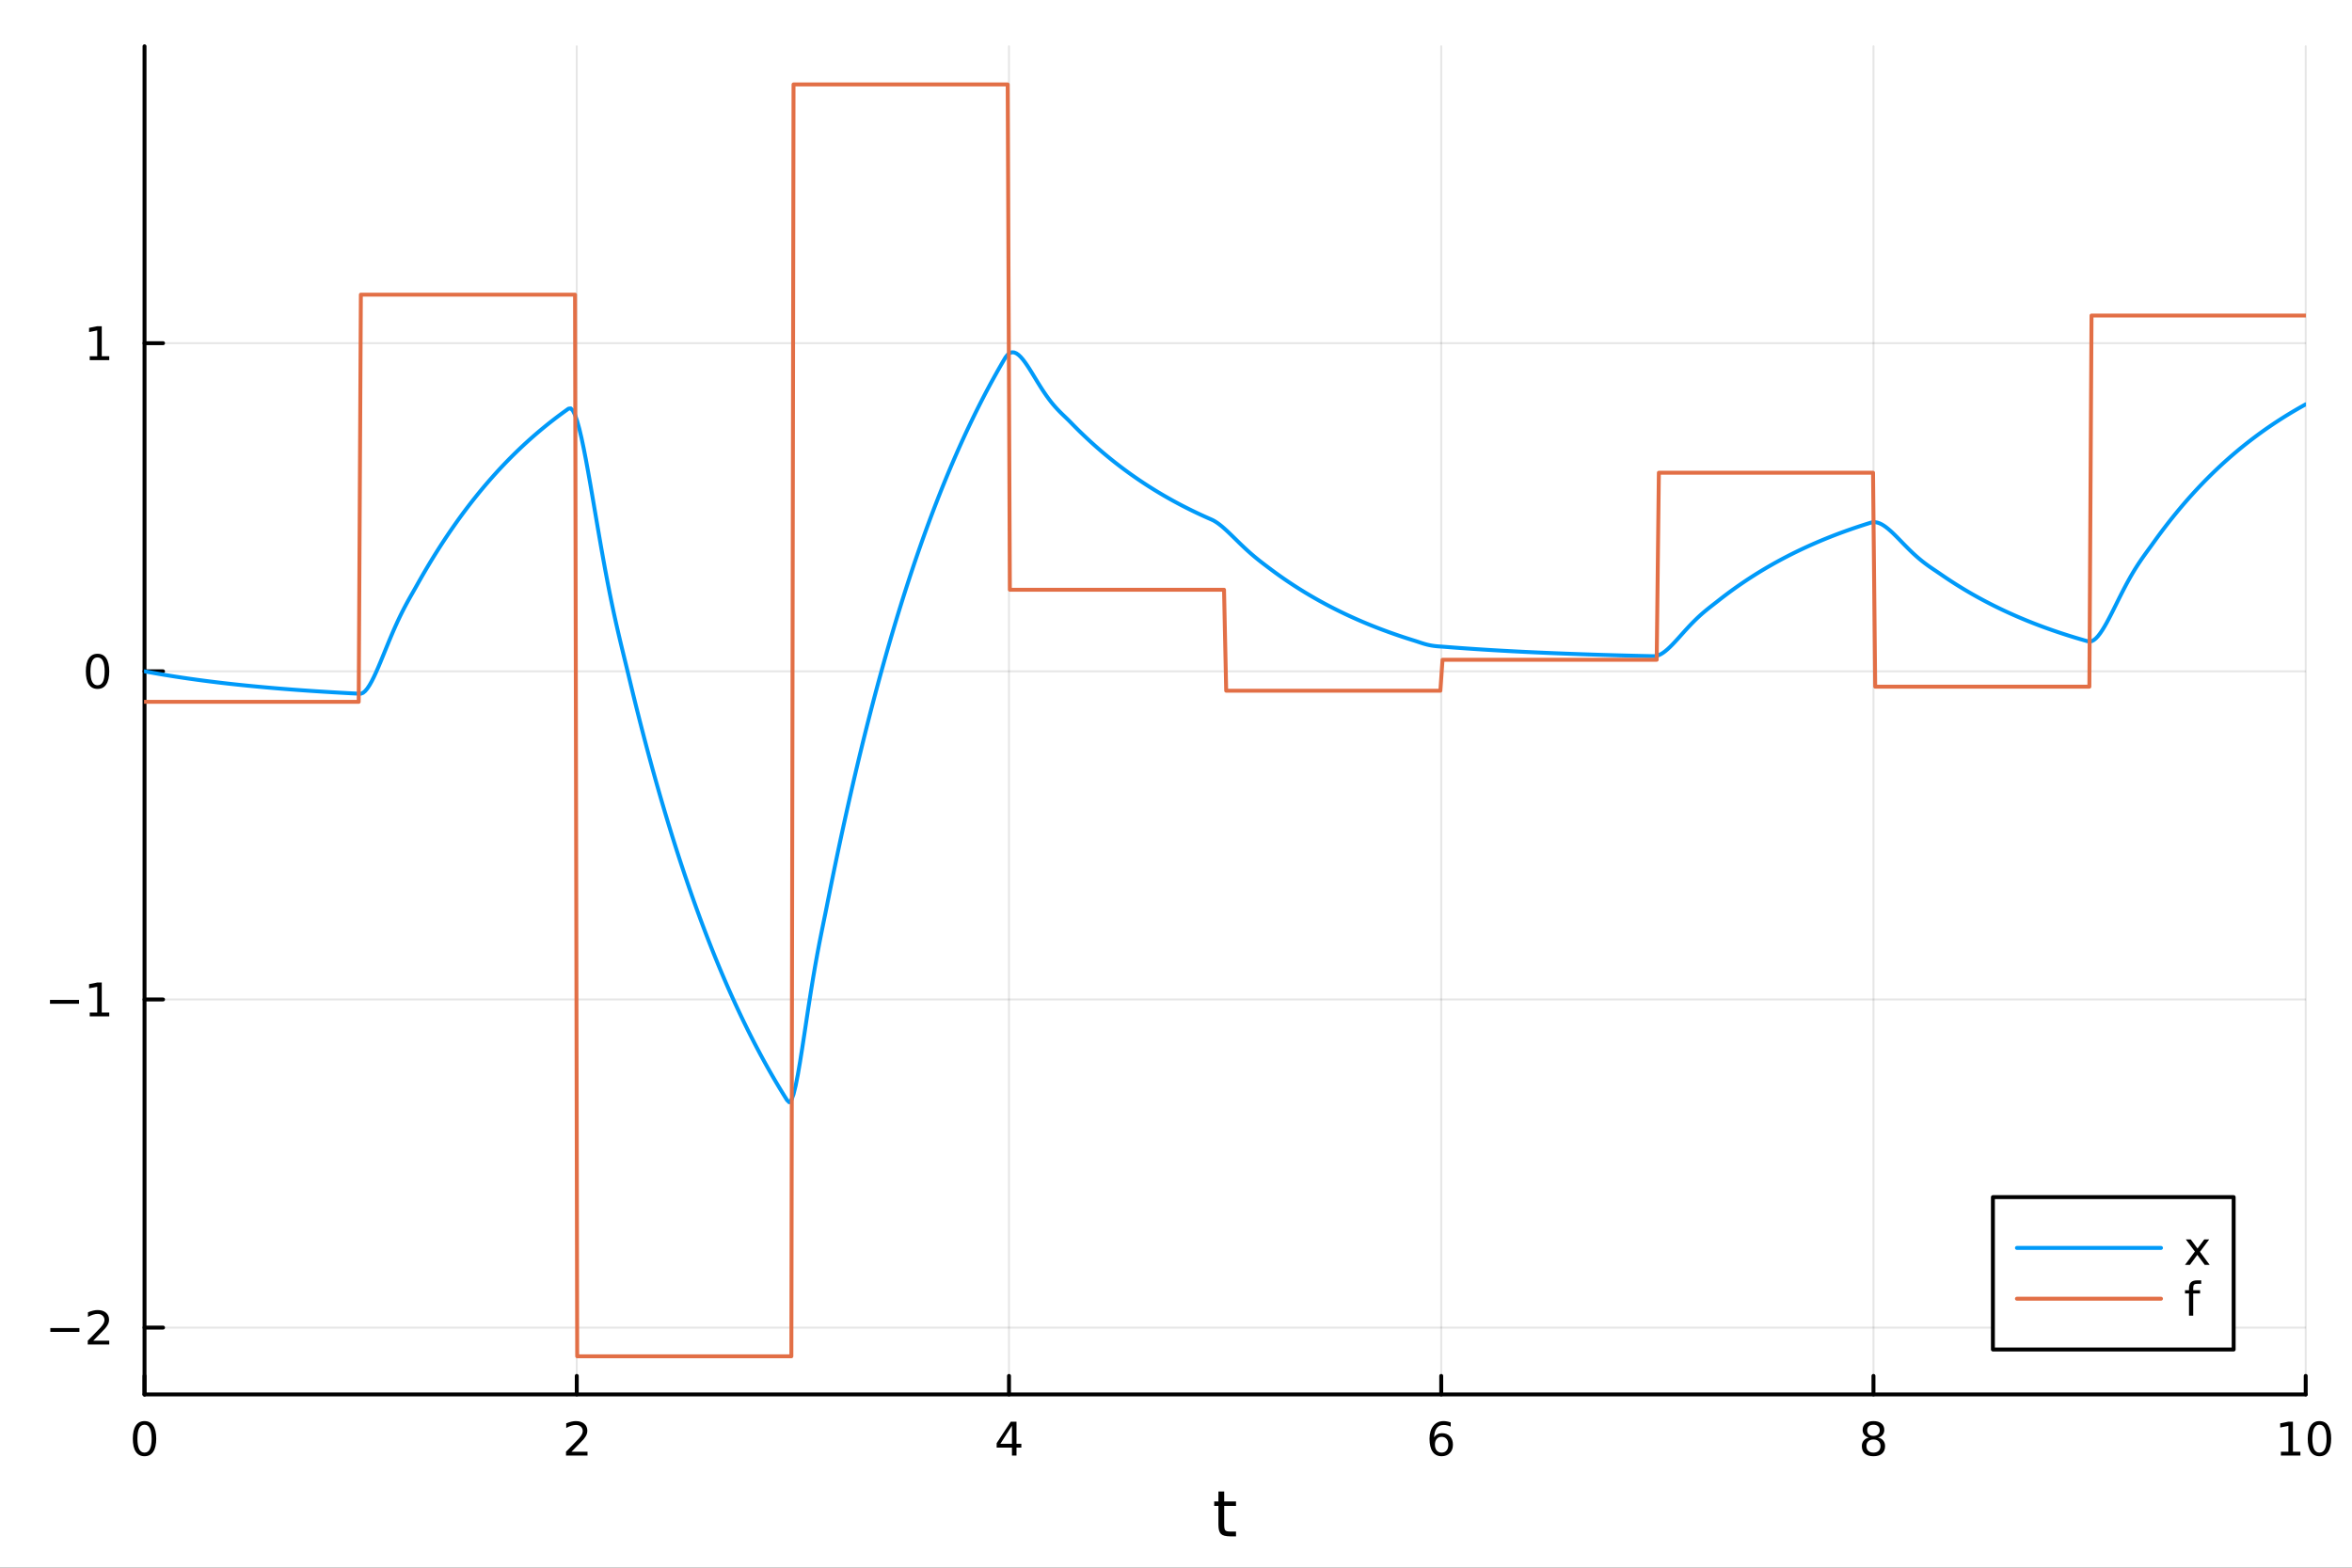 <?xml version="1.0" encoding="utf-8"?>
<svg xmlns="http://www.w3.org/2000/svg" xmlns:xlink="http://www.w3.org/1999/xlink" width="600" height="400" viewBox="0 0 2400 1600">
<rect x="0" y="0" width="2400" height="1600" fill="#333333" stroke="none"/>
<defs>
  <clipPath id="clip280">
    <rect x="0" y="0" width="2400" height="1600"/>
  </clipPath>
</defs>
<path clip-path="url(#clip280)" d="M0 1600 L2400 1600 L2400 0 L0 0  Z" fill="#ffffff" fill-rule="evenodd" fill-opacity="1"/>
<defs>
  <clipPath id="clip281">
    <rect x="480" y="0" width="1681" height="1600"/>
  </clipPath>
</defs>
<path clip-path="url(#clip280)" d="M147.478 1423.18 L2352.76 1423.18 L2352.76 47.244 L147.478 47.244  Z" fill="#ffffff" fill-rule="evenodd" fill-opacity="1"/>
<defs>
  <clipPath id="clip282">
    <rect x="147" y="47" width="2206" height="1377"/>
  </clipPath>
</defs>
<polyline clip-path="url(#clip282)" style="stroke:#000000; stroke-linecap:round; stroke-linejoin:round; stroke-width:2; stroke-opacity:0.1; fill:none" points="147.478,1423.18 147.478,47.244 "/>
<polyline clip-path="url(#clip282)" style="stroke:#000000; stroke-linecap:round; stroke-linejoin:round; stroke-width:2; stroke-opacity:0.1; fill:none" points="588.534,1423.18 588.534,47.244 "/>
<polyline clip-path="url(#clip282)" style="stroke:#000000; stroke-linecap:round; stroke-linejoin:round; stroke-width:2; stroke-opacity:0.1; fill:none" points="1029.59,1423.18 1029.59,47.244 "/>
<polyline clip-path="url(#clip282)" style="stroke:#000000; stroke-linecap:round; stroke-linejoin:round; stroke-width:2; stroke-opacity:0.1; fill:none" points="1470.64,1423.18 1470.64,47.244 "/>
<polyline clip-path="url(#clip282)" style="stroke:#000000; stroke-linecap:round; stroke-linejoin:round; stroke-width:2; stroke-opacity:0.1; fill:none" points="1911.7,1423.18 1911.7,47.244 "/>
<polyline clip-path="url(#clip282)" style="stroke:#000000; stroke-linecap:round; stroke-linejoin:round; stroke-width:2; stroke-opacity:0.1; fill:none" points="2352.76,1423.18 2352.76,47.244 "/>
<polyline clip-path="url(#clip282)" style="stroke:#000000; stroke-linecap:round; stroke-linejoin:round; stroke-width:2; stroke-opacity:0.1; fill:none" points="147.478,1354.96 2352.76,1354.96 "/>
<polyline clip-path="url(#clip282)" style="stroke:#000000; stroke-linecap:round; stroke-linejoin:round; stroke-width:2; stroke-opacity:0.1; fill:none" points="147.478,1020.06 2352.76,1020.06 "/>
<polyline clip-path="url(#clip282)" style="stroke:#000000; stroke-linecap:round; stroke-linejoin:round; stroke-width:2; stroke-opacity:0.1; fill:none" points="147.478,685.161 2352.76,685.161 "/>
<polyline clip-path="url(#clip282)" style="stroke:#000000; stroke-linecap:round; stroke-linejoin:round; stroke-width:2; stroke-opacity:0.1; fill:none" points="147.478,350.26 2352.76,350.26 "/>
<polyline clip-path="url(#clip280)" style="stroke:#000000; stroke-linecap:round; stroke-linejoin:round; stroke-width:4; stroke-opacity:1; fill:none" points="147.478,1423.18 2352.76,1423.18 "/>
<polyline clip-path="url(#clip280)" style="stroke:#000000; stroke-linecap:round; stroke-linejoin:round; stroke-width:4; stroke-opacity:1; fill:none" points="147.478,1423.18 147.478,1404.28 "/>
<polyline clip-path="url(#clip280)" style="stroke:#000000; stroke-linecap:round; stroke-linejoin:round; stroke-width:4; stroke-opacity:1; fill:none" points="588.534,1423.18 588.534,1404.28 "/>
<polyline clip-path="url(#clip280)" style="stroke:#000000; stroke-linecap:round; stroke-linejoin:round; stroke-width:4; stroke-opacity:1; fill:none" points="1029.59,1423.18 1029.59,1404.28 "/>
<polyline clip-path="url(#clip280)" style="stroke:#000000; stroke-linecap:round; stroke-linejoin:round; stroke-width:4; stroke-opacity:1; fill:none" points="1470.64,1423.18 1470.64,1404.28 "/>
<polyline clip-path="url(#clip280)" style="stroke:#000000; stroke-linecap:round; stroke-linejoin:round; stroke-width:4; stroke-opacity:1; fill:none" points="1911.7,1423.18 1911.7,1404.28 "/>
<polyline clip-path="url(#clip280)" style="stroke:#000000; stroke-linecap:round; stroke-linejoin:round; stroke-width:4; stroke-opacity:1; fill:none" points="2352.76,1423.18 2352.76,1404.28 "/>
<path clip-path="url(#clip280)" d="M147.478 1454.1 Q143.867 1454.1 142.038 1457.66 Q140.233 1461.2 140.233 1468.33 Q140.233 1475.44 142.038 1479.01 Q143.867 1482.55 147.478 1482.55 Q151.112 1482.55 152.918 1479.01 Q154.746 1475.44 154.746 1468.33 Q154.746 1461.2 152.918 1457.66 Q151.112 1454.1 147.478 1454.1 M147.478 1450.39 Q153.288 1450.39 156.344 1455 Q159.422 1459.58 159.422 1468.33 Q159.422 1477.06 156.344 1481.67 Q153.288 1486.25 147.478 1486.25 Q141.668 1486.25 138.589 1481.67 Q135.534 1477.06 135.534 1468.33 Q135.534 1459.58 138.589 1455 Q141.668 1450.39 147.478 1450.39 Z" fill="#000000" fill-rule="nonzero" fill-opacity="1" /><path clip-path="url(#clip280)" d="M583.186 1481.64 L599.506 1481.64 L599.506 1485.58 L577.561 1485.58 L577.561 1481.64 Q580.223 1478.89 584.807 1474.26 Q589.413 1469.61 590.594 1468.27 Q592.839 1465.74 593.719 1464.01 Q594.621 1462.25 594.621 1460.56 Q594.621 1457.8 592.677 1456.07 Q590.756 1454.33 587.654 1454.33 Q585.455 1454.33 583.001 1455.09 Q580.571 1455.86 577.793 1457.41 L577.793 1452.69 Q580.617 1451.55 583.071 1450.97 Q585.524 1450.39 587.561 1450.39 Q592.932 1450.39 596.126 1453.08 Q599.32 1455.77 599.32 1460.26 Q599.32 1462.39 598.51 1464.31 Q597.723 1466.2 595.617 1468.8 Q595.038 1469.47 591.936 1472.69 Q588.834 1475.88 583.186 1481.64 Z" fill="#000000" fill-rule="nonzero" fill-opacity="1" /><path clip-path="url(#clip280)" d="M1032.6 1455.09 L1020.79 1473.54 L1032.6 1473.54 L1032.6 1455.09 M1031.37 1451.02 L1037.25 1451.02 L1037.25 1473.54 L1042.18 1473.54 L1042.18 1477.43 L1037.25 1477.43 L1037.25 1485.58 L1032.6 1485.58 L1032.6 1477.43 L1017 1477.43 L1017 1472.92 L1031.37 1451.02 Z" fill="#000000" fill-rule="nonzero" fill-opacity="1" /><path clip-path="url(#clip280)" d="M1471.05 1466.44 Q1467.9 1466.44 1466.05 1468.59 Q1464.22 1470.74 1464.22 1474.49 Q1464.22 1478.22 1466.05 1480.39 Q1467.9 1482.55 1471.05 1482.55 Q1474.2 1482.55 1476.03 1480.39 Q1477.88 1478.22 1477.88 1474.49 Q1477.88 1470.74 1476.03 1468.59 Q1474.2 1466.44 1471.05 1466.44 M1480.33 1451.78 L1480.33 1456.04 Q1478.57 1455.21 1476.77 1454.77 Q1474.98 1454.33 1473.23 1454.33 Q1468.6 1454.33 1466.14 1457.45 Q1463.71 1460.58 1463.36 1466.9 Q1464.73 1464.89 1466.79 1463.82 Q1468.85 1462.73 1471.33 1462.73 Q1476.54 1462.73 1479.55 1465.9 Q1482.58 1469.05 1482.58 1474.49 Q1482.58 1479.82 1479.43 1483.03 Q1476.28 1486.25 1471.05 1486.25 Q1465.05 1486.25 1461.88 1481.67 Q1458.71 1477.06 1458.71 1468.33 Q1458.71 1460.14 1462.6 1455.28 Q1466.49 1450.39 1473.04 1450.39 Q1474.8 1450.39 1476.58 1450.74 Q1478.39 1451.09 1480.33 1451.78 Z" fill="#000000" fill-rule="nonzero" fill-opacity="1" /><path clip-path="url(#clip280)" d="M1911.7 1469.17 Q1908.37 1469.17 1906.45 1470.95 Q1904.55 1472.73 1904.55 1475.86 Q1904.55 1478.98 1906.45 1480.77 Q1908.37 1482.55 1911.7 1482.55 Q1915.03 1482.55 1916.95 1480.77 Q1918.88 1478.96 1918.88 1475.86 Q1918.88 1472.73 1916.95 1470.95 Q1915.06 1469.17 1911.7 1469.17 M1907.02 1467.18 Q1904.02 1466.44 1902.33 1464.38 Q1900.66 1462.32 1900.66 1459.35 Q1900.66 1455.21 1903.6 1452.8 Q1906.56 1450.39 1911.7 1450.39 Q1916.86 1450.39 1919.8 1452.8 Q1922.74 1455.21 1922.74 1459.35 Q1922.74 1462.32 1921.05 1464.38 Q1919.39 1466.44 1916.4 1467.18 Q1919.78 1467.96 1921.65 1470.26 Q1923.55 1472.55 1923.55 1475.86 Q1923.55 1480.88 1920.47 1483.57 Q1917.42 1486.25 1911.7 1486.25 Q1905.98 1486.25 1902.9 1483.57 Q1899.85 1480.88 1899.85 1475.86 Q1899.85 1472.55 1901.75 1470.26 Q1903.64 1467.96 1907.02 1467.18 M1905.31 1459.79 Q1905.31 1462.48 1906.98 1463.98 Q1908.67 1465.49 1911.7 1465.49 Q1914.71 1465.49 1916.4 1463.98 Q1918.11 1462.48 1918.11 1459.79 Q1918.11 1457.11 1916.4 1455.6 Q1914.71 1454.1 1911.7 1454.1 Q1908.67 1454.1 1906.98 1455.6 Q1905.31 1457.11 1905.31 1459.79 Z" fill="#000000" fill-rule="nonzero" fill-opacity="1" /><path clip-path="url(#clip280)" d="M2327.44 1481.64 L2335.08 1481.64 L2335.08 1455.28 L2326.77 1456.95 L2326.77 1452.69 L2335.04 1451.02 L2339.71 1451.02 L2339.71 1481.64 L2347.35 1481.64 L2347.35 1485.58 L2327.44 1485.58 L2327.44 1481.64 Z" fill="#000000" fill-rule="nonzero" fill-opacity="1" /><path clip-path="url(#clip280)" d="M2366.8 1454.1 Q2363.18 1454.1 2361.36 1457.66 Q2359.55 1461.2 2359.55 1468.33 Q2359.55 1475.44 2361.36 1479.01 Q2363.18 1482.55 2366.8 1482.55 Q2370.43 1482.55 2372.23 1479.01 Q2374.06 1475.44 2374.06 1468.33 Q2374.06 1461.2 2372.23 1457.66 Q2370.43 1454.1 2366.8 1454.1 M2366.8 1450.39 Q2372.61 1450.39 2375.66 1455 Q2378.74 1459.58 2378.74 1468.33 Q2378.74 1477.06 2375.66 1481.67 Q2372.61 1486.25 2366.8 1486.25 Q2360.99 1486.25 2357.91 1481.67 Q2354.85 1477.06 2354.85 1468.33 Q2354.85 1459.58 2357.91 1455 Q2360.99 1450.39 2366.8 1450.39 Z" fill="#000000" fill-rule="nonzero" fill-opacity="1" /><path clip-path="url(#clip280)" d="M1249.18 1522.27 L1249.18 1532.4 L1261.24 1532.4 L1261.24 1536.95 L1249.18 1536.95 L1249.18 1556.3 Q1249.18 1560.66 1250.36 1561.9 Q1251.57 1563.14 1255.23 1563.14 L1261.24 1563.14 L1261.24 1568.04 L1255.23 1568.04 Q1248.45 1568.04 1245.87 1565.53 Q1243.29 1562.98 1243.29 1556.3 L1243.29 1536.95 L1238.99 1536.95 L1238.99 1532.4 L1243.29 1532.4 L1243.29 1522.27 L1249.18 1522.27 Z" fill="#000000" fill-rule="nonzero" fill-opacity="1" /><polyline clip-path="url(#clip280)" style="stroke:#000000; stroke-linecap:round; stroke-linejoin:round; stroke-width:4; stroke-opacity:1; fill:none" points="147.478,1423.18 147.478,47.244 "/>
<polyline clip-path="url(#clip280)" style="stroke:#000000; stroke-linecap:round; stroke-linejoin:round; stroke-width:4; stroke-opacity:1; fill:none" points="147.478,1354.96 166.376,1354.96 "/>
<polyline clip-path="url(#clip280)" style="stroke:#000000; stroke-linecap:round; stroke-linejoin:round; stroke-width:4; stroke-opacity:1; fill:none" points="147.478,1020.06 166.376,1020.06 "/>
<polyline clip-path="url(#clip280)" style="stroke:#000000; stroke-linecap:round; stroke-linejoin:round; stroke-width:4; stroke-opacity:1; fill:none" points="147.478,685.161 166.376,685.161 "/>
<polyline clip-path="url(#clip280)" style="stroke:#000000; stroke-linecap:round; stroke-linejoin:round; stroke-width:4; stroke-opacity:1; fill:none" points="147.478,350.26 166.376,350.26 "/>
<path clip-path="url(#clip280)" d="M51.362 1355.42 L81.038 1355.42 L81.038 1359.35 L51.362 1359.35 L51.362 1355.42 Z" fill="#000000" fill-rule="nonzero" fill-opacity="1" /><path clip-path="url(#clip280)" d="M95.159 1368.31 L111.478 1368.31 L111.478 1372.24 L89.534 1372.24 L89.534 1368.31 Q92.196 1365.55 96.779 1360.92 Q101.385 1356.27 102.566 1354.93 Q104.811 1352.41 105.691 1350.67 Q106.594 1348.91 106.594 1347.22 Q106.594 1344.47 104.649 1342.73 Q102.728 1340.99 99.626 1340.99 Q97.427 1340.99 94.973 1341.76 Q92.543 1342.52 89.765 1344.07 L89.765 1339.35 Q92.589 1338.22 95.043 1337.64 Q97.496 1337.06 99.534 1337.06 Q104.904 1337.06 108.098 1339.74 Q111.293 1342.43 111.293 1346.92 Q111.293 1349.05 110.483 1350.97 Q109.696 1352.87 107.589 1355.46 Q107.01 1356.13 103.909 1359.35 Q100.807 1362.54 95.159 1368.31 Z" fill="#000000" fill-rule="nonzero" fill-opacity="1" /><path clip-path="url(#clip280)" d="M50.992 1020.51 L80.668 1020.51 L80.668 1024.45 L50.992 1024.45 L50.992 1020.51 Z" fill="#000000" fill-rule="nonzero" fill-opacity="1" /><path clip-path="url(#clip280)" d="M91.571 1033.41 L99.21 1033.41 L99.21 1007.04 L90.899 1008.71 L90.899 1004.45 L99.163 1002.78 L103.839 1002.78 L103.839 1033.41 L111.478 1033.41 L111.478 1037.34 L91.571 1037.34 L91.571 1033.41 Z" fill="#000000" fill-rule="nonzero" fill-opacity="1" /><path clip-path="url(#clip280)" d="M99.534 670.96 Q95.922 670.96 94.094 674.525 Q92.288 678.066 92.288 685.196 Q92.288 692.302 94.094 695.867 Q95.922 699.409 99.534 699.409 Q103.168 699.409 104.973 695.867 Q106.802 692.302 106.802 685.196 Q106.802 678.066 104.973 674.525 Q103.168 670.96 99.534 670.96 M99.534 667.256 Q105.344 667.256 108.399 671.863 Q111.478 676.446 111.478 685.196 Q111.478 693.923 108.399 698.529 Q105.344 703.113 99.534 703.113 Q93.723 703.113 90.645 698.529 Q87.589 693.923 87.589 685.196 Q87.589 676.446 90.645 671.863 Q93.723 667.256 99.534 667.256 Z" fill="#000000" fill-rule="nonzero" fill-opacity="1" /><path clip-path="url(#clip280)" d="M91.571 363.605 L99.21 363.605 L99.21 337.239 L90.899 338.906 L90.899 334.647 L99.163 332.98 L103.839 332.98 L103.839 363.605 L111.478 363.605 L111.478 367.54 L91.571 367.54 L91.571 363.605 Z" fill="#000000" fill-rule="nonzero" fill-opacity="1" /><polyline clip-path="url(#clip282)" style="stroke:#009af9; stroke-linecap:round; stroke-linejoin:round; stroke-width:4; stroke-opacity:1; fill:none" points="147.478,685.161 149.685,685.574 151.893,685.981 154.1,686.383 156.308,686.779 158.515,687.17 160.723,687.556 162.93,687.937 165.138,688.313 167.345,688.683 169.553,689.049 171.76,689.41 173.968,689.767 176.175,690.118 178.383,690.465 180.59,690.807 182.798,691.145 185.005,691.478 187.213,691.807 189.42,692.131 191.628,692.452 193.835,692.768 196.043,693.079 198.25,693.387 200.458,693.69 202.665,693.99 204.873,694.285 207.08,694.577 209.288,694.865 211.495,695.149 213.702,695.429 215.91,695.705 218.117,695.978 220.325,696.247 222.532,696.513 224.74,696.775 226.947,697.034 229.155,697.289 231.362,697.54 233.57,697.789 235.777,698.034 237.985,698.276 240.192,698.515 242.4,698.75 244.607,698.983 246.815,699.212 249.022,699.438 251.23,699.662 253.437,699.882 255.645,700.099 257.852,700.314 260.06,700.526 262.267,700.734 264.475,700.94 266.682,701.144 268.89,701.345 271.097,701.543 273.305,701.738 275.512,701.931 277.72,702.121 279.927,702.309 282.135,702.494 284.342,702.677 286.549,702.857 288.757,703.035 290.964,703.211 293.172,703.384 295.379,703.555 297.587,703.724 299.794,703.89 302.002,704.054 304.209,704.216 306.417,704.376 308.624,704.534 310.832,704.69 313.039,704.844 315.247,704.995 317.454,705.145 319.662,705.292 321.869,705.438 324.077,705.582 326.284,705.724 328.492,705.864 330.699,706.002 332.907,706.138 335.114,706.273 337.322,706.405 339.529,706.536 341.737,706.665 343.944,706.793 346.152,706.919 348.359,707.043 350.567,707.165 352.774,707.286 354.982,707.405 357.189,707.523 359.397,707.639 361.604,707.754 363.811,707.867 366.019,707.978 368.226,707.988 370.434,707.11 372.641,705.285 374.849,702.646 377.056,699.315 379.264,695.407 381.471,691.029 383.679,686.279 385.886,681.247 388.094,676.016 390.301,670.66 392.509,665.245 394.716,659.828 396.924,654.46 399.131,649.182 401.339,644.028 403.546,639.022 405.754,634.182 407.961,629.517 410.169,625.028 412.376,620.708 414.584,616.541 416.791,612.504 418.999,608.566 421.206,604.685 423.414,600.816 425.621,596.9 427.829,592.974 430.036,589.099 432.244,585.276 434.451,581.503 436.659,577.78 438.866,574.107 441.073,570.483 443.281,566.906 445.488,563.377 447.696,559.895 449.903,556.459 452.111,553.068 454.318,549.723 456.526,546.421 458.733,543.164 460.941,539.949 463.148,536.777 465.356,533.648 467.563,530.559 469.771,527.512 471.978,524.505 474.186,521.538 476.393,518.61 478.601,515.721 480.808,512.87 483.016,510.058 485.223,507.282 487.431,504.543 489.638,501.841 491.846,499.175 494.053,496.544 496.261,493.947 498.468,491.386 500.676,488.858 502.883,486.364 505.091,483.903 507.298,481.474 509.506,479.078 511.713,476.714 513.921,474.381 516.128,472.078 518.335,469.807 520.543,467.565 522.75,465.353 524.958,463.171 527.165,461.017 529.373,458.892 531.58,456.795 533.788,454.726 535.995,452.684 538.203,450.669 540.41,448.681 542.618,446.72 544.825,444.784 547.033,442.874 549.24,440.989 551.448,439.13 553.655,437.295 555.863,435.484 558.07,433.697 560.278,431.934 562.485,430.195 564.693,428.478 566.9,426.784 569.108,425.113 571.315,423.464 573.523,421.836 575.73,420.231 577.938,418.646 580.145,417.083 582.353,416.808 584.56,419.048 586.768,423.487 588.975,429.828 591.182,437.788 593.39,447.107 595.597,457.538 597.805,468.856 600.012,480.851 602.22,493.333 604.427,506.129 606.635,519.085 608.842,532.063 611.05,544.946 613.257,557.633 615.465,570.04 617.672,582.103 619.88,593.775 622.087,605.029 624.295,615.852 626.502,626.253 628.71,636.257 630.917,645.907 633.125,655.264 635.332,664.407 637.54,673.435 639.747,682.462 641.955,691.621 644.162,700.804 646.37,709.865 648.577,718.806 650.785,727.628 652.992,736.333 655.2,744.923 657.407,753.399 659.615,761.763 661.822,770.016 664.03,778.159 666.237,786.194 668.444,794.123 670.652,801.947 672.859,809.667 675.067,817.285 677.274,824.802 679.482,832.219 681.689,839.538 683.897,846.76 686.104,853.886 688.312,860.918 690.519,867.857 692.727,874.703 694.934,881.459 697.142,888.125 699.349,894.703 701.557,901.193 703.764,907.598 705.972,913.917 708.179,920.152 710.387,926.305 712.594,932.376 714.802,938.367 717.009,944.278 719.217,950.111 721.424,955.866 723.632,961.545 725.839,967.149 728.047,972.678 730.254,978.135 732.462,983.518 734.669,988.831 736.877,994.073 739.084,999.246 741.292,1004.35 743.499,1009.39 745.706,1014.36 747.914,1019.26 750.121,1024.1 752.329,1028.87 754.536,1033.58 756.744,1038.23 758.951,1042.82 761.159,1047.35 763.366,1051.81 765.574,1056.22 767.781,1060.57 769.989,1064.86 772.196,1069.1 774.404,1073.27 776.611,1077.4 778.819,1081.46 781.026,1085.48 783.234,1089.44 785.441,1093.35 787.649,1097.2 789.856,1101.01 792.064,1104.77 794.271,1108.47 796.479,1112.13 798.686,1115.73 800.894,1119.29 803.101,1122.81 805.309,1124.97 807.516,1122.74 809.724,1116.78 811.931,1107.87 814.139,1096.71 816.346,1083.92 818.553,1070.07 820.761,1055.62 822.968,1040.97 825.176,1026.46 827.383,1012.33 829.591,998.755 831.798,985.833 834.006,973.587 836.213,961.964 838.421,950.835 840.628,939.994 842.836,929.163 845.043,918.072 847.251,907.043 849.458,896.16 851.666,885.421 853.873,874.825 856.081,864.369 858.288,854.052 860.496,843.872 862.703,833.826 864.911,823.914 867.118,814.133 869.326,804.482 871.533,794.958 873.741,785.561 875.948,776.288 878.156,767.139 880.363,758.11 882.571,749.202 884.778,740.411 886.986,731.737 889.193,723.178 891.401,714.733 893.608,706.4 895.815,698.177 898.023,690.063 900.23,682.057 902.438,674.157 904.645,666.362 906.853,658.671 909.06,651.081 911.268,643.592 913.475,636.202 915.683,628.91 917.89,621.715 920.098,614.615 922.305,607.609 924.513,600.696 926.72,593.875 928.928,587.144 931.135,580.502 933.343,573.949 935.55,567.482 937.758,561.101 939.965,554.804 942.173,548.591 944.38,542.461 946.588,536.412 948.795,530.442 951.003,524.552 953.21,518.741 955.418,513.006 957.625,507.347 959.833,501.763 962.04,496.254 964.248,490.817 966.455,485.452 968.663,480.159 970.87,474.936 973.077,469.782 975.285,464.696 977.492,459.678 979.7,454.726 981.907,449.84 984.115,445.018 986.322,440.261 988.53,435.567 990.737,430.934 992.945,426.364 995.152,421.854 997.36,417.403 999.567,413.012 1001.77,408.679 1003.98,404.403 1006.19,400.184 1008.4,396.022 1010.6,391.914 1012.81,387.86 1015.02,383.861 1017.23,379.914 1019.43,376.02 1021.64,372.177 1023.85,368.386 1026.06,364.693 1028.26,361.915 1030.47,360.244 1032.68,359.553 1034.89,359.722 1037.09,360.637 1039.3,362.192 1041.51,364.286 1043.72,366.826 1045.92,369.726 1048.13,372.905 1050.34,376.29 1052.55,379.814 1054.75,383.417 1056.96,387.045 1059.17,390.652 1061.38,394.198 1063.58,397.649 1065.79,400.979 1068,404.167 1070.21,407.2 1072.41,410.072 1074.62,412.781 1076.83,415.336 1079.04,417.748 1081.24,420.039 1083.45,422.234 1085.66,424.366 1087.87,426.476 1090.07,428.611 1092.28,430.823 1094.49,433.091 1096.7,435.329 1098.9,437.538 1101.11,439.717 1103.32,441.868 1105.53,443.99 1107.73,446.083 1109.94,448.149 1112.15,450.188 1114.36,452.2 1116.56,454.185 1118.77,456.143 1120.98,458.076 1123.19,459.983 1125.39,461.865 1127.6,463.721 1129.81,465.554 1132.02,467.361 1134.22,469.146 1136.43,470.906 1138.64,472.643 1140.85,474.358 1143.05,476.049 1145.26,477.718 1147.47,479.365 1149.68,480.991 1151.88,482.594 1154.09,484.177 1156.3,485.738 1158.51,487.279 1160.71,488.799 1162.92,490.299 1165.13,491.779 1167.34,493.24 1169.54,494.681 1171.75,496.103 1173.96,497.505 1176.17,498.89 1178.37,500.256 1180.58,501.604 1182.79,502.933 1185,504.246 1187.2,505.54 1189.41,506.818 1191.62,508.078 1193.83,509.322 1196.03,510.55 1198.24,511.761 1200.45,512.956 1202.66,514.135 1204.86,515.298 1207.07,516.446 1209.28,517.579 1211.49,518.697 1213.69,519.8 1215.9,520.888 1218.11,521.962 1220.32,523.022 1222.52,524.067 1224.73,525.099 1226.94,526.117 1229.15,527.122 1231.35,528.114 1233.56,529.092 1235.77,530.057 1237.98,531.099 1240.18,532.365 1242.39,533.829 1244.6,535.462 1246.81,537.238 1249.01,539.131 1251.22,541.118 1253.43,543.176 1255.64,545.285 1257.84,547.429 1260.05,549.589 1262.26,551.752 1264.47,553.905 1266.67,556.037 1268.88,558.138 1271.09,560.201 1273.3,562.221 1275.5,564.193 1277.71,566.115 1279.92,567.987 1282.13,569.81 1284.33,571.588 1286.54,573.326 1288.75,575.03 1290.96,576.709 1293.16,578.373 1295.37,580.035 1297.58,581.691 1299.79,583.325 1301.99,584.937 1304.2,586.528 1306.41,588.098 1308.62,589.647 1310.82,591.176 1313.03,592.684 1315.24,594.173 1317.45,595.641 1319.65,597.09 1321.86,598.52 1324.07,599.931 1326.28,601.324 1328.48,602.697 1330.69,604.053 1332.9,605.39 1335.11,606.71 1337.31,608.013 1339.52,609.298 1341.73,610.566 1343.94,611.818 1346.14,613.052 1348.35,614.271 1350.56,615.473 1352.76,616.66 1354.97,617.831 1357.18,618.986 1359.39,620.126 1361.59,621.251 1363.8,622.361 1366.01,623.456 1368.22,624.536 1370.42,625.603 1372.63,626.655 1374.84,627.693 1377.05,628.717 1379.25,629.728 1381.46,630.725 1383.67,631.709 1385.88,632.68 1388.08,633.638 1390.29,634.584 1392.5,635.516 1394.71,636.437 1396.91,637.345 1399.12,638.241 1401.33,639.125 1403.54,639.997 1405.74,640.858 1407.95,641.708 1410.16,642.546 1412.37,643.373 1414.57,644.189 1416.78,644.994 1418.99,645.789 1421.2,646.573 1423.4,647.346 1425.61,648.11 1427.82,648.863 1430.03,649.606 1432.23,650.34 1434.44,651.064 1436.65,651.778 1438.86,652.483 1441.06,653.178 1443.27,653.865 1445.48,654.574 1447.69,655.314 1449.89,656.049 1452.1,656.752 1454.31,657.401 1456.52,657.98 1458.72,658.479 1460.93,658.894 1463.14,659.227 1465.35,659.487 1467.55,659.687 1469.76,659.847 1471.97,659.994 1474.18,660.159 1476.38,660.335 1478.59,660.507 1480.8,660.678 1483.01,660.846 1485.21,661.012 1487.42,661.176 1489.63,661.338 1491.84,661.497 1494.04,661.655 1496.25,661.81 1498.46,661.964 1500.67,662.115 1502.87,662.264 1505.08,662.411 1507.29,662.557 1509.5,662.7 1511.7,662.842 1513.91,662.981 1516.12,663.119 1518.33,663.255 1520.53,663.389 1522.74,663.522 1524.95,663.652 1527.16,663.781 1529.36,663.908 1531.57,664.034 1533.78,664.158 1535.99,664.28 1538.19,664.4 1540.4,664.519 1542.61,664.637 1544.82,664.752 1547.02,664.867 1549.23,664.98 1551.44,665.091 1553.65,665.201 1555.85,665.309 1558.06,665.416 1560.27,665.521 1562.48,665.625 1564.68,665.728 1566.89,665.829 1569.1,665.929 1571.31,666.028 1573.51,666.125 1575.72,666.221 1577.93,666.316 1580.14,666.41 1582.34,666.502 1584.55,666.593 1586.76,666.683 1588.97,666.772 1591.17,666.859 1593.38,666.945 1595.59,667.031 1597.8,667.115 1600,667.198 1602.21,667.28 1604.42,667.36 1606.63,667.44 1608.83,667.519 1611.04,667.596 1613.25,667.673 1615.46,667.748 1617.66,667.823 1619.87,667.897 1622.08,667.969 1624.29,668.041 1626.49,668.112 1628.7,668.181 1630.91,668.25 1633.12,668.318 1635.32,668.385 1637.53,668.451 1639.74,668.516 1641.95,668.581 1644.15,668.644 1646.36,668.707 1648.57,668.769 1650.78,668.83 1652.98,668.89 1655.19,668.949 1657.4,669.008 1659.61,669.066 1661.81,669.123 1664.02,669.179 1666.23,669.235 1668.44,669.29 1670.64,669.344 1672.85,669.397 1675.06,669.45 1677.27,669.502 1679.47,669.553 1681.68,669.604 1683.89,669.654 1686.1,669.703 1688.3,669.718 1690.51,669.375 1692.72,668.636 1694.93,667.55 1697.13,666.163 1699.34,664.518 1701.55,662.656 1703.76,660.615 1705.96,658.431 1708.17,656.136 1710.38,653.76 1712.59,651.331 1714.79,648.873 1717,646.41 1719.21,643.959 1721.42,641.539 1723.62,639.162 1725.83,636.841 1728.04,634.585 1730.25,632.399 1732.45,630.288 1734.66,628.251 1736.87,626.287 1739.07,624.392 1741.28,622.559 1743.49,620.777 1745.7,619.034 1747.9,617.316 1750.11,615.603 1752.32,613.877 1754.53,612.136 1756.73,610.417 1758.94,608.721 1761.15,607.047 1763.36,605.396 1765.56,603.766 1767.77,602.158 1769.98,600.571 1772.19,599.005 1774.39,597.46 1776.6,595.936 1778.81,594.432 1781.02,592.947 1783.22,591.483 1785.43,590.037 1787.64,588.611 1789.85,587.204 1792.05,585.815 1794.26,584.445 1796.47,583.093 1798.68,581.759 1800.88,580.442 1803.09,579.143 1805.3,577.862 1807.51,576.597 1809.71,575.349 1811.92,574.117 1814.13,572.902 1816.34,571.703 1818.54,570.52 1820.75,569.353 1822.96,568.201 1825.17,567.064 1827.37,565.943 1829.58,564.836 1831.79,563.745 1834,562.667 1836.2,561.604 1838.41,560.555 1840.62,559.52 1842.83,558.499 1845.03,557.491 1847.24,556.497 1849.45,555.515 1851.66,554.547 1853.86,553.592 1856.07,552.649 1858.28,551.719 1860.49,550.801 1862.69,549.895 1864.9,549.001 1867.11,548.119 1869.32,547.249 1871.52,546.39 1873.73,545.543 1875.94,544.707 1878.15,543.882 1880.35,543.068 1882.56,542.264 1884.77,541.472 1886.98,540.689 1889.18,539.918 1891.39,539.156 1893.6,538.405 1895.81,537.663 1898.01,536.931 1900.22,536.209 1902.43,535.497 1904.64,534.794 1906.84,534.1 1909.05,533.416 1911.26,532.961 1913.47,532.953 1915.67,533.346 1917.88,534.093 1920.09,535.149 1922.3,536.475 1924.5,538.03 1926.71,539.779 1928.92,541.686 1931.13,543.721 1933.33,545.852 1935.54,548.054 1937.75,550.301 1939.96,552.57 1942.16,554.842 1944.37,557.098 1946.58,559.324 1948.79,561.505 1950.99,563.631 1953.2,565.694 1955.41,567.688 1957.62,569.609 1959.82,571.455 1962.03,573.227 1964.24,574.929 1966.45,576.566 1968.65,578.147 1970.86,579.682 1973.07,581.183 1975.28,582.665 1977.48,584.147 1979.69,585.647 1981.9,587.17 1984.11,588.677 1986.31,590.164 1988.52,591.631 1990.73,593.079 1992.94,594.507 1995.14,595.917 1997.35,597.307 1999.56,598.68 2001.77,600.034 2003.97,601.37 2006.18,602.689 2008.39,603.99 2010.6,605.273 2012.8,606.54 2015.01,607.79 2017.22,609.024 2019.43,610.241 2021.63,611.442 2023.84,612.627 2026.05,613.796 2028.26,614.95 2030.46,616.089 2032.67,617.213 2034.88,618.321 2037.09,619.415 2039.29,620.495 2041.5,621.56 2043.71,622.611 2045.92,623.648 2048.12,624.671 2050.33,625.681 2052.54,626.677 2054.75,627.66 2056.95,628.63 2059.16,629.587 2061.37,630.531 2063.58,631.463 2065.78,632.382 2067.99,633.29 2070.2,634.185 2072.41,635.068 2074.61,635.94 2076.82,636.8 2079.03,637.648 2081.24,638.486 2083.44,639.312 2085.65,640.127 2087.86,640.932 2090.07,641.726 2092.27,642.509 2094.48,643.282 2096.69,644.045 2098.9,644.797 2101.1,645.54 2103.31,646.273 2105.52,646.996 2107.73,647.709 2109.93,648.414 2112.14,649.108 2114.35,649.794 2116.55,650.47 2118.76,651.138 2120.97,651.797 2123.18,652.447 2125.38,653.088 2127.59,653.721 2129.8,654.345 2132.01,654.784 2134.21,654.431 2136.42,653.322 2138.63,651.548 2140.84,649.198 2143.04,646.352 2145.25,643.089 2147.46,639.481 2149.67,635.595 2151.87,631.493 2154.08,627.233 2156.29,622.867 2158.5,618.442 2160.7,614 2162.91,609.579 2165.12,605.211 2167.33,600.923 2169.53,596.738 2171.74,592.673 2173.95,588.739 2176.16,584.946 2178.36,581.293 2180.57,577.78 2182.78,574.398 2184.99,571.134 2187.19,567.971 2189.4,564.886 2191.61,561.851 2193.82,558.833 2196.02,555.796 2198.23,552.712 2200.44,549.653 2202.65,546.635 2204.85,543.658 2207.06,540.719 2209.27,537.82 2211.48,534.959 2213.68,532.136 2215.89,529.35 2218.1,526.602 2220.31,523.889 2222.51,521.213 2224.72,518.572 2226.93,515.967 2229.14,513.395 2231.34,510.858 2233.55,508.354 2235.76,505.884 2237.97,503.446 2240.17,501.04 2242.38,498.667 2244.59,496.325 2246.8,494.013 2249,491.733 2251.21,489.483 2253.42,487.262 2255.63,485.072 2257.83,482.91 2260.04,480.777 2262.25,478.672 2264.46,476.595 2266.66,474.546 2268.87,472.524 2271.08,470.528 2273.29,468.56 2275.49,466.617 2277.7,464.7 2279.91,462.809 2282.12,460.943 2284.32,459.101 2286.53,457.284 2288.74,455.491 2290.95,453.722 2293.15,451.977 2295.36,450.254 2297.57,448.554 2299.78,446.877 2301.98,445.222 2304.19,443.589 2306.4,441.978 2308.61,440.388 2310.81,438.819 2313.02,437.27 2315.23,435.743 2317.44,434.235 2319.64,432.747 2321.85,431.28 2324.06,429.831 2326.27,428.402 2328.47,426.992 2330.68,425.6 2332.89,424.227 2335.1,422.872 2337.3,421.535 2339.51,420.216 2341.72,418.914 2343.93,417.63 2346.13,416.362 2348.34,415.112 2350.55,413.877 2352.76,412.66 "/>
<polyline clip-path="url(#clip282)" style="stroke:#e26f46; stroke-linecap:round; stroke-linejoin:round; stroke-width:4; stroke-opacity:1; fill:none" points="147.478,716.28 149.685,716.28 151.893,716.28 154.1,716.28 156.308,716.28 158.515,716.28 160.723,716.28 162.93,716.28 165.138,716.28 167.345,716.28 169.553,716.28 171.76,716.28 173.968,716.28 176.175,716.28 178.383,716.28 180.59,716.28 182.798,716.28 185.005,716.28 187.213,716.28 189.42,716.28 191.628,716.28 193.835,716.28 196.043,716.28 198.25,716.28 200.458,716.28 202.665,716.28 204.873,716.28 207.08,716.28 209.288,716.28 211.495,716.28 213.702,716.28 215.91,716.28 218.117,716.28 220.325,716.28 222.532,716.28 224.74,716.28 226.947,716.28 229.155,716.28 231.362,716.28 233.57,716.28 235.777,716.28 237.985,716.28 240.192,716.28 242.4,716.28 244.607,716.28 246.815,716.28 249.022,716.28 251.23,716.28 253.437,716.28 255.645,716.28 257.852,716.28 260.06,716.28 262.267,716.28 264.475,716.28 266.682,716.28 268.89,716.28 271.097,716.28 273.305,716.28 275.512,716.28 277.72,716.28 279.927,716.28 282.135,716.28 284.342,716.28 286.549,716.28 288.757,716.28 290.964,716.28 293.172,716.28 295.379,716.28 297.587,716.28 299.794,716.28 302.002,716.28 304.209,716.28 306.417,716.28 308.624,716.28 310.832,716.28 313.039,716.28 315.247,716.28 317.454,716.28 319.662,716.28 321.869,716.28 324.077,716.28 326.284,716.28 328.492,716.28 330.699,716.28 332.907,716.28 335.114,716.28 337.322,716.28 339.529,716.28 341.737,716.28 343.944,716.28 346.152,716.28 348.359,716.28 350.567,716.28 352.774,716.28 354.982,716.28 357.189,716.28 359.397,716.28 361.604,716.28 363.811,716.28 366.019,716.28 368.226,300.722 370.434,300.722 372.641,300.722 374.849,300.722 377.056,300.722 379.264,300.722 381.471,300.722 383.679,300.722 385.886,300.722 388.094,300.722 390.301,300.722 392.509,300.722 394.716,300.722 396.924,300.722 399.131,300.722 401.339,300.722 403.546,300.722 405.754,300.722 407.961,300.722 410.169,300.722 412.376,300.722 414.584,300.722 416.791,300.722 418.999,300.722 421.206,300.722 423.414,300.722 425.621,300.722 427.829,300.722 430.036,300.722 432.244,300.722 434.451,300.722 436.659,300.722 438.866,300.722 441.073,300.722 443.281,300.722 445.488,300.722 447.696,300.722 449.903,300.722 452.111,300.722 454.318,300.722 456.526,300.722 458.733,300.722 460.941,300.722 463.148,300.722 465.356,300.722 467.563,300.722 469.771,300.722 471.978,300.722 474.186,300.722 476.393,300.722 478.601,300.722 480.808,300.722 483.016,300.722 485.223,300.722 487.431,300.722 489.638,300.722 491.846,300.722 494.053,300.722 496.261,300.722 498.468,300.722 500.676,300.722 502.883,300.722 505.091,300.722 507.298,300.722 509.506,300.722 511.713,300.722 513.921,300.722 516.128,300.722 518.335,300.722 520.543,300.722 522.75,300.722 524.958,300.722 527.165,300.722 529.373,300.722 531.58,300.722 533.788,300.722 535.995,300.722 538.203,300.722 540.41,300.722 542.618,300.722 544.825,300.722 547.033,300.722 549.24,300.722 551.448,300.722 553.655,300.722 555.863,300.722 558.07,300.722 560.278,300.722 562.485,300.722 564.693,300.722 566.9,300.722 569.108,300.722 571.315,300.722 573.523,300.722 575.73,300.722 577.938,300.722 580.145,300.722 582.353,300.722 584.56,300.722 586.768,300.722 588.975,1384.24 591.182,1384.24 593.39,1384.24 595.597,1384.24 597.805,1384.24 600.012,1384.24 602.22,1384.24 604.427,1384.24 606.635,1384.24 608.842,1384.24 611.05,1384.24 613.257,1384.24 615.465,1384.24 617.672,1384.24 619.88,1384.24 622.087,1384.24 624.295,1384.24 626.502,1384.24 628.71,1384.24 630.917,1384.24 633.125,1384.24 635.332,1384.24 637.54,1384.24 639.747,1384.24 641.955,1384.24 644.162,1384.24 646.37,1384.24 648.577,1384.24 650.785,1384.24 652.992,1384.24 655.2,1384.24 657.407,1384.24 659.615,1384.24 661.822,1384.24 664.03,1384.24 666.237,1384.24 668.444,1384.24 670.652,1384.24 672.859,1384.24 675.067,1384.24 677.274,1384.24 679.482,1384.24 681.689,1384.24 683.897,1384.24 686.104,1384.24 688.312,1384.24 690.519,1384.24 692.727,1384.24 694.934,1384.24 697.142,1384.24 699.349,1384.24 701.557,1384.24 703.764,1384.24 705.972,1384.24 708.179,1384.24 710.387,1384.24 712.594,1384.24 714.802,1384.24 717.009,1384.24 719.217,1384.24 721.424,1384.24 723.632,1384.24 725.839,1384.24 728.047,1384.24 730.254,1384.24 732.462,1384.24 734.669,1384.24 736.877,1384.24 739.084,1384.24 741.292,1384.24 743.499,1384.24 745.706,1384.24 747.914,1384.24 750.121,1384.24 752.329,1384.24 754.536,1384.24 756.744,1384.24 758.951,1384.24 761.159,1384.24 763.366,1384.24 765.574,1384.24 767.781,1384.24 769.989,1384.24 772.196,1384.24 774.404,1384.24 776.611,1384.24 778.819,1384.24 781.026,1384.24 783.234,1384.24 785.441,1384.24 787.649,1384.24 789.856,1384.24 792.064,1384.24 794.271,1384.24 796.479,1384.24 798.686,1384.24 800.894,1384.24 803.101,1384.24 805.309,1384.24 807.516,1384.24 809.724,86.186 811.931,86.186 814.139,86.186 816.346,86.186 818.553,86.186 820.761,86.186 822.968,86.186 825.176,86.186 827.383,86.186 829.591,86.186 831.798,86.186 834.006,86.186 836.213,86.186 838.421,86.186 840.628,86.186 842.836,86.186 845.043,86.186 847.251,86.186 849.458,86.186 851.666,86.186 853.873,86.186 856.081,86.186 858.288,86.186 860.496,86.186 862.703,86.186 864.911,86.186 867.118,86.186 869.326,86.186 871.533,86.186 873.741,86.186 875.948,86.186 878.156,86.186 880.363,86.186 882.571,86.186 884.778,86.186 886.986,86.186 889.193,86.186 891.401,86.186 893.608,86.186 895.815,86.186 898.023,86.186 900.23,86.186 902.438,86.186 904.645,86.186 906.853,86.186 909.06,86.186 911.268,86.186 913.475,86.186 915.683,86.186 917.89,86.186 920.098,86.186 922.305,86.186 924.513,86.186 926.72,86.186 928.928,86.186 931.135,86.186 933.343,86.186 935.55,86.186 937.758,86.186 939.965,86.186 942.173,86.186 944.38,86.186 946.588,86.186 948.795,86.186 951.003,86.186 953.21,86.186 955.418,86.186 957.625,86.186 959.833,86.186 962.04,86.186 964.248,86.186 966.455,86.186 968.663,86.186 970.87,86.186 973.077,86.186 975.285,86.186 977.492,86.186 979.7,86.186 981.907,86.186 984.115,86.186 986.322,86.186 988.53,86.186 990.737,86.186 992.945,86.186 995.152,86.186 997.36,86.186 999.567,86.186 1001.77,86.186 1003.98,86.186 1006.19,86.186 1008.4,86.186 1010.6,86.186 1012.81,86.186 1015.02,86.186 1017.23,86.186 1019.43,86.186 1021.64,86.186 1023.85,86.186 1026.06,86.186 1028.26,86.186 1030.47,601.916 1032.68,601.916 1034.89,601.916 1037.09,601.916 1039.3,601.916 1041.51,601.916 1043.72,601.916 1045.92,601.916 1048.13,601.916 1050.34,601.916 1052.55,601.916 1054.75,601.916 1056.96,601.916 1059.17,601.916 1061.38,601.916 1063.58,601.916 1065.79,601.916 1068,601.916 1070.21,601.916 1072.41,601.916 1074.62,601.916 1076.83,601.916 1079.04,601.916 1081.24,601.916 1083.45,601.916 1085.66,601.916 1087.87,601.916 1090.07,601.916 1092.28,601.916 1094.49,601.916 1096.7,601.916 1098.9,601.916 1101.11,601.916 1103.32,601.916 1105.53,601.916 1107.73,601.916 1109.94,601.916 1112.15,601.916 1114.36,601.916 1116.56,601.916 1118.77,601.916 1120.98,601.916 1123.19,601.916 1125.39,601.916 1127.6,601.916 1129.81,601.916 1132.02,601.916 1134.22,601.916 1136.43,601.916 1138.64,601.916 1140.85,601.916 1143.05,601.916 1145.26,601.916 1147.47,601.916 1149.68,601.916 1151.88,601.916 1154.09,601.916 1156.3,601.916 1158.51,601.916 1160.71,601.916 1162.92,601.916 1165.13,601.916 1167.34,601.916 1169.54,601.916 1171.75,601.916 1173.96,601.916 1176.17,601.916 1178.37,601.916 1180.58,601.916 1182.79,601.916 1185,601.916 1187.2,601.916 1189.41,601.916 1191.62,601.916 1193.83,601.916 1196.03,601.916 1198.24,601.916 1200.45,601.916 1202.66,601.916 1204.86,601.916 1207.07,601.916 1209.28,601.916 1211.49,601.916 1213.69,601.916 1215.9,601.916 1218.11,601.916 1220.32,601.916 1222.52,601.916 1224.73,601.916 1226.94,601.916 1229.15,601.916 1231.35,601.916 1233.56,601.916 1235.77,601.916 1237.98,601.916 1240.18,601.916 1242.39,601.916 1244.6,601.916 1246.81,601.916 1249.01,601.916 1251.22,704.944 1253.43,704.944 1255.64,704.944 1257.84,704.944 1260.05,704.944 1262.26,704.944 1264.47,704.944 1266.67,704.944 1268.88,704.944 1271.09,704.944 1273.3,704.944 1275.5,704.944 1277.71,704.944 1279.92,704.944 1282.13,704.944 1284.33,704.944 1286.54,704.944 1288.75,704.944 1290.96,704.944 1293.16,704.944 1295.37,704.944 1297.58,704.944 1299.79,704.944 1301.99,704.944 1304.2,704.944 1306.41,704.944 1308.62,704.944 1310.82,704.944 1313.03,704.944 1315.24,704.944 1317.45,704.944 1319.65,704.944 1321.86,704.944 1324.07,704.944 1326.28,704.944 1328.48,704.944 1330.69,704.944 1332.9,704.944 1335.11,704.944 1337.31,704.944 1339.52,704.944 1341.73,704.944 1343.94,704.944 1346.14,704.944 1348.35,704.944 1350.56,704.944 1352.76,704.944 1354.97,704.944 1357.18,704.944 1359.39,704.944 1361.59,704.944 1363.8,704.944 1366.01,704.944 1368.22,704.944 1370.42,704.944 1372.63,704.944 1374.84,704.944 1377.05,704.944 1379.25,704.944 1381.46,704.944 1383.67,704.944 1385.88,704.944 1388.08,704.944 1390.29,704.944 1392.5,704.944 1394.71,704.944 1396.91,704.944 1399.12,704.944 1401.33,704.944 1403.54,704.944 1405.74,704.944 1407.95,704.944 1410.16,704.944 1412.37,704.944 1414.57,704.944 1416.78,704.944 1418.99,704.944 1421.2,704.944 1423.4,704.944 1425.61,704.944 1427.82,704.944 1430.03,704.944 1432.23,704.944 1434.44,704.944 1436.65,704.944 1438.86,704.944 1441.06,704.944 1443.27,704.944 1445.48,704.944 1447.69,704.944 1449.89,704.944 1452.1,704.944 1454.31,704.944 1456.52,704.944 1458.72,704.944 1460.93,704.944 1463.14,704.944 1465.35,704.944 1467.55,704.944 1469.76,704.944 1471.97,673.372 1474.18,673.372 1476.38,673.372 1478.59,673.372 1480.8,673.372 1483.01,673.372 1485.21,673.372 1487.42,673.372 1489.63,673.372 1491.84,673.372 1494.04,673.372 1496.25,673.372 1498.46,673.372 1500.67,673.372 1502.87,673.372 1505.08,673.372 1507.29,673.372 1509.5,673.372 1511.7,673.372 1513.91,673.372 1516.12,673.372 1518.33,673.372 1520.53,673.372 1522.74,673.372 1524.95,673.372 1527.16,673.372 1529.36,673.372 1531.57,673.372 1533.78,673.372 1535.99,673.372 1538.19,673.372 1540.4,673.372 1542.61,673.372 1544.82,673.372 1547.02,673.372 1549.23,673.372 1551.44,673.372 1553.65,673.372 1555.85,673.372 1558.06,673.372 1560.27,673.372 1562.48,673.372 1564.68,673.372 1566.89,673.372 1569.1,673.372 1571.31,673.372 1573.51,673.372 1575.72,673.372 1577.93,673.372 1580.14,673.372 1582.34,673.372 1584.55,673.372 1586.76,673.372 1588.97,673.372 1591.17,673.372 1593.38,673.372 1595.59,673.372 1597.8,673.372 1600,673.372 1602.21,673.372 1604.42,673.372 1606.63,673.372 1608.83,673.372 1611.04,673.372 1613.25,673.372 1615.46,673.372 1617.66,673.372 1619.87,673.372 1622.08,673.372 1624.29,673.372 1626.49,673.372 1628.7,673.372 1630.91,673.372 1633.12,673.372 1635.32,673.372 1637.53,673.372 1639.74,673.372 1641.95,673.372 1644.15,673.372 1646.36,673.372 1648.57,673.372 1650.78,673.372 1652.98,673.372 1655.19,673.372 1657.4,673.372 1659.61,673.372 1661.81,673.372 1664.02,673.372 1666.23,673.372 1668.44,673.372 1670.64,673.372 1672.85,673.372 1675.06,673.372 1677.27,673.372 1679.47,673.372 1681.68,673.372 1683.89,673.372 1686.1,673.372 1688.3,673.372 1690.51,673.372 1692.72,482.475 1694.93,482.475 1697.13,482.475 1699.34,482.475 1701.55,482.475 1703.76,482.475 1705.96,482.475 1708.17,482.475 1710.38,482.475 1712.59,482.475 1714.79,482.475 1717,482.475 1719.21,482.475 1721.42,482.475 1723.62,482.475 1725.83,482.475 1728.04,482.475 1730.25,482.475 1732.45,482.475 1734.66,482.475 1736.87,482.475 1739.07,482.475 1741.28,482.475 1743.49,482.475 1745.7,482.475 1747.9,482.475 1750.11,482.475 1752.32,482.475 1754.53,482.475 1756.73,482.475 1758.94,482.475 1761.15,482.475 1763.36,482.475 1765.56,482.475 1767.77,482.475 1769.98,482.475 1772.19,482.475 1774.39,482.475 1776.6,482.475 1778.81,482.475 1781.02,482.475 1783.22,482.475 1785.43,482.475 1787.64,482.475 1789.85,482.475 1792.05,482.475 1794.26,482.475 1796.47,482.475 1798.68,482.475 1800.88,482.475 1803.09,482.475 1805.3,482.475 1807.51,482.475 1809.71,482.475 1811.92,482.475 1814.13,482.475 1816.34,482.475 1818.54,482.475 1820.75,482.475 1822.96,482.475 1825.17,482.475 1827.37,482.475 1829.58,482.475 1831.79,482.475 1834,482.475 1836.2,482.475 1838.41,482.475 1840.62,482.475 1842.83,482.475 1845.03,482.475 1847.24,482.475 1849.45,482.475 1851.66,482.475 1853.86,482.475 1856.07,482.475 1858.28,482.475 1860.49,482.475 1862.69,482.475 1864.9,482.475 1867.11,482.475 1869.32,482.475 1871.52,482.475 1873.73,482.475 1875.94,482.475 1878.15,482.475 1880.35,482.475 1882.56,482.475 1884.77,482.475 1886.98,482.475 1889.18,482.475 1891.39,482.475 1893.6,482.475 1895.81,482.475 1898.01,482.475 1900.22,482.475 1902.43,482.475 1904.64,482.475 1906.84,482.475 1909.05,482.475 1911.26,482.475 1913.47,700.819 1915.67,700.819 1917.88,700.819 1920.09,700.819 1922.3,700.819 1924.5,700.819 1926.71,700.819 1928.92,700.819 1931.13,700.819 1933.33,700.819 1935.54,700.819 1937.75,700.819 1939.96,700.819 1942.16,700.819 1944.37,700.819 1946.58,700.819 1948.79,700.819 1950.99,700.819 1953.2,700.819 1955.41,700.819 1957.62,700.819 1959.82,700.819 1962.03,700.819 1964.24,700.819 1966.45,700.819 1968.65,700.819 1970.86,700.819 1973.07,700.819 1975.28,700.819 1977.48,700.819 1979.69,700.819 1981.9,700.819 1984.11,700.819 1986.31,700.819 1988.52,700.819 1990.73,700.819 1992.94,700.819 1995.14,700.819 1997.35,700.819 1999.56,700.819 2001.77,700.819 2003.97,700.819 2006.18,700.819 2008.39,700.819 2010.6,700.819 2012.8,700.819 2015.01,700.819 2017.22,700.819 2019.43,700.819 2021.63,700.819 2023.84,700.819 2026.05,700.819 2028.26,700.819 2030.46,700.819 2032.67,700.819 2034.88,700.819 2037.09,700.819 2039.29,700.819 2041.5,700.819 2043.71,700.819 2045.92,700.819 2048.12,700.819 2050.33,700.819 2052.54,700.819 2054.75,700.819 2056.95,700.819 2059.16,700.819 2061.37,700.819 2063.58,700.819 2065.78,700.819 2067.99,700.819 2070.2,700.819 2072.41,700.819 2074.61,700.819 2076.82,700.819 2079.03,700.819 2081.24,700.819 2083.44,700.819 2085.65,700.819 2087.86,700.819 2090.07,700.819 2092.27,700.819 2094.48,700.819 2096.69,700.819 2098.9,700.819 2101.1,700.819 2103.31,700.819 2105.52,700.819 2107.73,700.819 2109.93,700.819 2112.14,700.819 2114.35,700.819 2116.55,700.819 2118.76,700.819 2120.97,700.819 2123.18,700.819 2125.38,700.819 2127.59,700.819 2129.8,700.819 2132.01,700.819 2134.21,322.03 2136.42,322.03 2138.63,322.03 2140.84,322.03 2143.04,322.03 2145.25,322.03 2147.46,322.03 2149.67,322.03 2151.87,322.03 2154.08,322.03 2156.29,322.03 2158.5,322.03 2160.7,322.03 2162.91,322.03 2165.12,322.03 2167.33,322.03 2169.53,322.03 2171.74,322.03 2173.95,322.03 2176.16,322.03 2178.36,322.03 2180.57,322.03 2182.78,322.03 2184.99,322.03 2187.19,322.03 2189.4,322.03 2191.61,322.03 2193.82,322.03 2196.02,322.03 2198.23,322.03 2200.44,322.03 2202.65,322.03 2204.85,322.03 2207.06,322.03 2209.27,322.03 2211.48,322.03 2213.68,322.03 2215.89,322.03 2218.1,322.03 2220.31,322.03 2222.51,322.03 2224.72,322.03 2226.93,322.03 2229.14,322.03 2231.34,322.03 2233.55,322.03 2235.76,322.03 2237.97,322.03 2240.17,322.03 2242.38,322.03 2244.59,322.03 2246.8,322.03 2249,322.03 2251.21,322.03 2253.42,322.03 2255.63,322.03 2257.83,322.03 2260.04,322.03 2262.25,322.03 2264.46,322.03 2266.66,322.03 2268.87,322.03 2271.08,322.03 2273.29,322.03 2275.49,322.03 2277.7,322.03 2279.91,322.03 2282.12,322.03 2284.32,322.03 2286.53,322.03 2288.74,322.03 2290.95,322.03 2293.15,322.03 2295.36,322.03 2297.57,322.03 2299.78,322.03 2301.98,322.03 2304.19,322.03 2306.4,322.03 2308.61,322.03 2310.81,322.03 2313.02,322.03 2315.23,322.03 2317.44,322.03 2319.64,322.03 2321.85,322.03 2324.06,322.03 2326.27,322.03 2328.47,322.03 2330.68,322.03 2332.89,322.03 2335.1,322.03 2337.3,322.03 2339.51,322.03 2341.72,322.03 2343.93,322.03 2346.13,322.03 2348.34,322.03 2350.55,322.03 2352.76,322.03 "/>
<path clip-path="url(#clip280)" d="M2033.58 1377.32 L2279.25 1377.32 L2279.25 1221.8 L2033.58 1221.8  Z" fill="#ffffff" fill-rule="evenodd" fill-opacity="1"/>
<polyline clip-path="url(#clip280)" style="stroke:#000000; stroke-linecap:round; stroke-linejoin:round; stroke-width:4; stroke-opacity:1; fill:none" points="2033.58,1377.32 2279.25,1377.32 2279.25,1221.8 2033.58,1221.8 2033.58,1377.32 "/>
<polyline clip-path="url(#clip280)" style="stroke:#009af9; stroke-linecap:round; stroke-linejoin:round; stroke-width:4; stroke-opacity:1; fill:none" points="2058.08,1273.64 2205.1,1273.64 "/>
<path clip-path="url(#clip280)" d="M2254.26 1264.99 L2244.88 1277.61 L2254.74 1290.92 L2249.72 1290.92 L2242.17 1280.73 L2234.63 1290.92 L2229.6 1290.92 L2239.67 1277.35 L2230.46 1264.99 L2235.48 1264.99 L2242.36 1274.23 L2249.23 1264.99 L2254.26 1264.99 Z" fill="#000000" fill-rule="nonzero" fill-opacity="1" /><polyline clip-path="url(#clip280)" style="stroke:#e26f46; stroke-linecap:round; stroke-linejoin:round; stroke-width:4; stroke-opacity:1; fill:none" points="2058.08,1325.48 2205.1,1325.48 "/>
<path clip-path="url(#clip280)" d="M2246.11 1306.74 L2246.11 1310.28 L2242.04 1310.28 Q2239.74 1310.28 2238.84 1311.2 Q2237.96 1312.13 2237.96 1314.54 L2237.96 1316.83 L2244.98 1316.83 L2244.98 1320.14 L2237.96 1320.14 L2237.96 1342.76 L2233.68 1342.76 L2233.68 1320.14 L2229.6 1320.14 L2229.6 1316.83 L2233.68 1316.83 L2233.68 1315.02 Q2233.68 1310.7 2235.69 1308.73 Q2237.71 1306.74 2242.08 1306.74 L2246.11 1306.74 Z" fill="#000000" fill-rule="nonzero" fill-opacity="1" /></svg>

